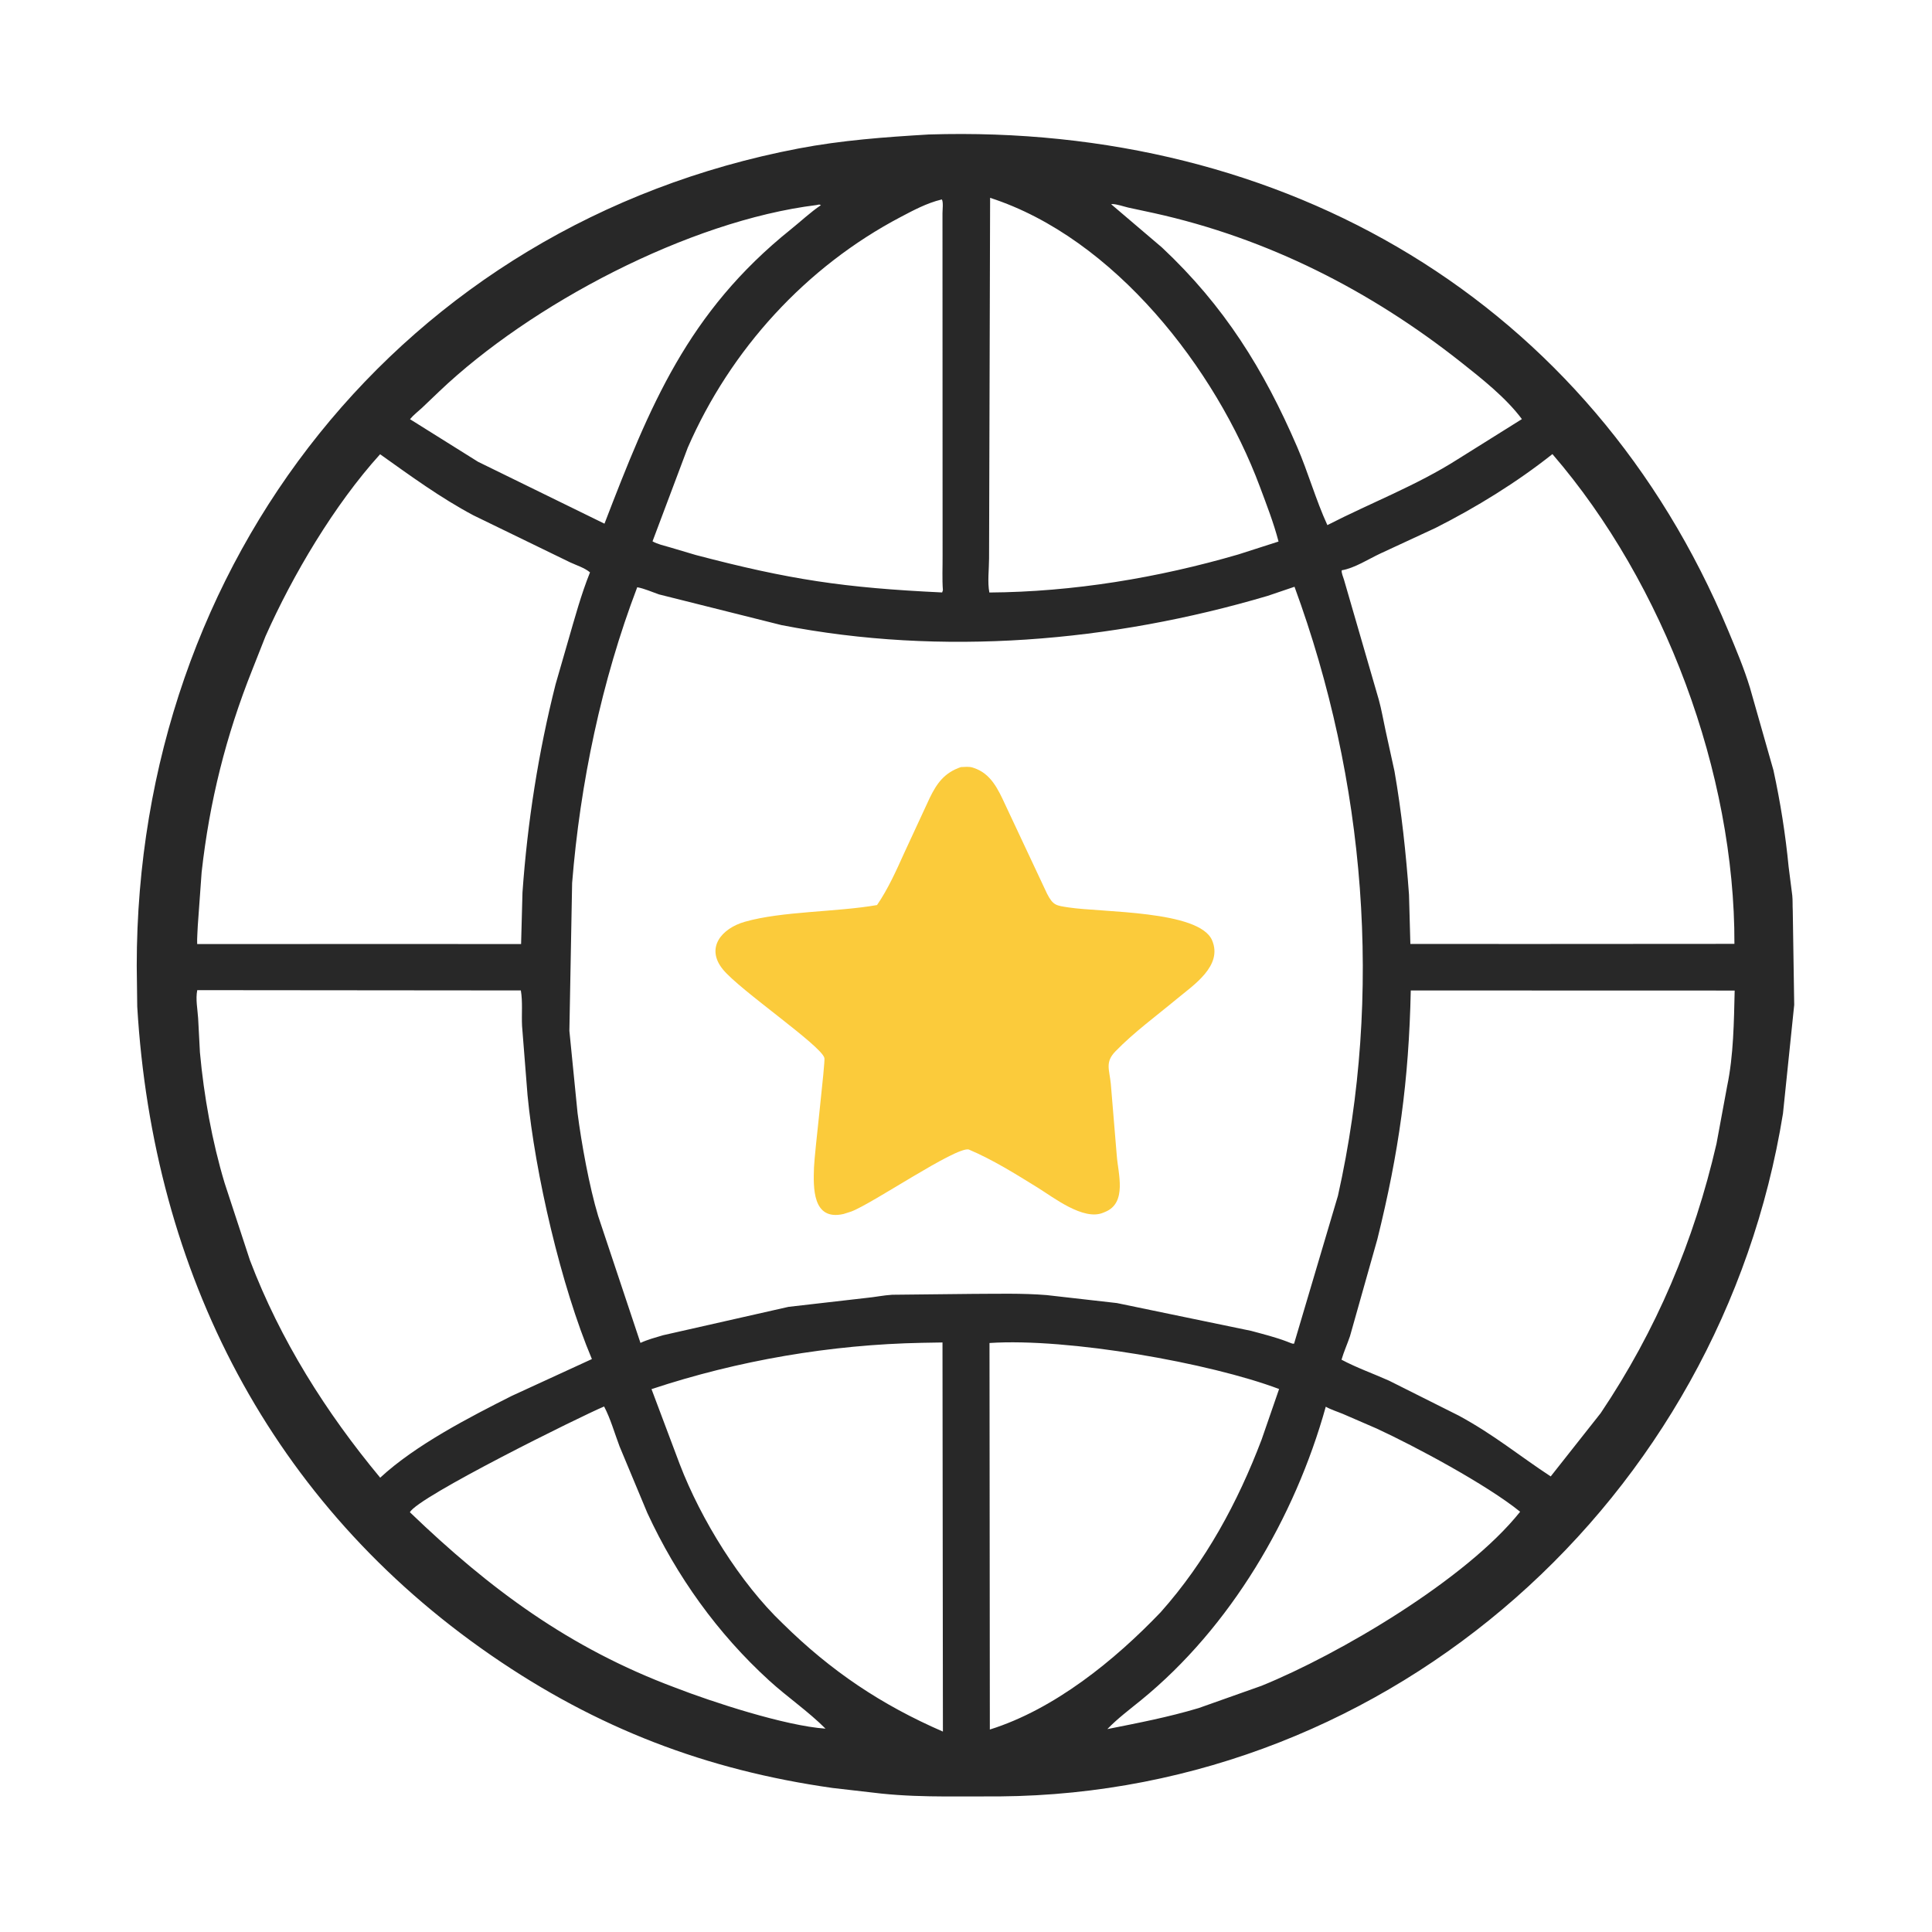 <?xml version="1.0" encoding="utf-8" ?>
<svg xmlns="http://www.w3.org/2000/svg" xmlns:xlink="http://www.w3.org/1999/xlink" width="512" height="512">
	<path transform="scale(0.5 0.5)" fill="#282828" d="M529.875 952.132L501.417 952.169C489.697 952.119 478.704 951.828 467.108 950.629L441.256 947.658C374.347 938.174 316.466 916.076 260.31 877.352C143.68 796.925 81.112 674.662 72.74 533.485L72.472 511.89C72.475 297.463 213.4 118.751 423.25 78.7C446.093 74.341 469.046 72.655 492.208 71.281C681.027 65.347 843.115 159.62 916 334.25C920.112 344.103 924.404 354.287 927.511 364.5L939.963 408.25C943.636 425.144 946.357 442.293 948.017 459.5L949.944 474.635C950.213 477.317 950.053 480.055 950.203 482.75L950.968 532.604L945.016 590.175C912.196 793.875 738.392 950.421 529.875 952.132ZM524.779 104.854L524.224 296.01C524.217 301.647 523.315 308.59 524.383 314.043C568.794 313.74 613.808 306.277 656.384 293.856L677.653 287.024C675.087 277.158 671.326 267.535 667.768 257.989C644.485 195.529 590.637 126.153 524.779 104.854ZM499.008 105.75C491.179 107.63 483.902 111.586 477.496 114.949C427.167 141.369 387.144 185.287 364.513 237.299L345.851 286.918C348.556 288.473 352.02 289.2 355 290.073L368.769 294.16C418.558 307.249 447.388 311.555 499.355 314.013L499.76 312.815C499.304 306.854 499.633 300.589 499.591 294.587L499.536 112.968C499.536 111.191 500.069 107.131 499.205 105.702L499.008 105.75ZM588.951 108.25L615.876 131.179C648.914 162.199 669.766 195.726 687.512 236.859C693.371 250.439 697.393 264.925 703.533 278.319C726.459 266.551 750.98 257.244 772.753 243.339L806.636 222.135C798.285 210.897 785.46 200.761 774.591 192.155C726.329 153.947 671.817 126.27 611.75 112.978L598.013 110.021C595.442 109.416 592.1 108.202 589.481 108.146L588.951 108.25ZM432.791 108.68C364.918 117.061 281.165 161.426 232.853 207.412L223.62 216.222C221.531 218.137 219.087 219.997 217.31 222.184L253.376 244.754L320.386 277.558C344.385 215.223 364.353 165.553 419.179 121.55C424.382 117.373 429.597 112.444 435.092 108.75C434.173 108.162 433.827 108.493 432.791 108.68ZM822.818 240.68C803.953 255.667 782.347 268.957 760.845 279.822L731.533 293.416C725.469 296.244 717.758 301.224 711.179 302.25C710.805 303.38 711.981 305.971 712.339 307.25L730.771 370.797C732.241 376.081 733.165 381.64 734.337 387L739.112 408.781C742.869 430.334 745.221 452.43 746.803 474.25L747.524 500.3L808.967 500.334L919.279 500.265C919.561 409.98 882.197 309.526 822.818 240.68ZM201.464 240.762C177.242 267.483 155.144 304.779 140.702 337.286L133.695 355.034C119.711 390.105 111.056 424.833 106.871 462.277L104.826 490.676C104.727 493.877 104.377 497.182 104.512 500.376L215.75 500.334L276.188 500.378L276.928 472.983C279.568 435.821 285.328 398.825 294.466 362.707L301.048 339.906C304.586 327.737 307.981 315.116 312.714 303.366C309.85 300.946 305.569 299.628 302.177 298.053L250.866 273.109C233.35 263.779 217.58 252.218 201.464 240.762ZM337.745 311.25C318.828 360.899 307.479 415.229 303.237 468.021L301.784 546.359L306.116 589.908C308.139 605.741 312.323 628.933 317.033 644.5L339.456 711.761C343.319 709.978 347.383 708.913 351.439 707.702L417.922 692.66L459.113 687.932C463.726 687.509 468.25 686.526 472.865 686.247L515.415 685.789C528.463 685.769 541.741 685.356 554.75 686.424L592 690.653L663.135 705.387C669.45 707.1 675.934 708.703 682.053 711.031L684.253 711.895C685.138 712.229 684.811 712.122 685.88 712.195L686.25 710.953L709.142 633.756C733.09 526.85 723.792 413.666 686.117 310.997L671.912 315.815C589.152 340.305 499.264 347.925 414.212 331.32L349.176 315.019C345.465 313.727 341.618 311.963 337.745 311.25ZM104.545 524.799C103.595 529.713 104.703 534.724 105.014 539.708L105.971 557.851C108.073 580.861 112.391 604.897 119.039 627L132.488 668C148.579 710.283 172.699 748.531 201.512 783.21C220.252 765.861 248.81 751.162 271.31 739.821L313.719 720.333C297.371 681.572 283.595 621.959 279.607 580.5L276.701 543.731C276.39 537.63 277.091 530.914 276.057 524.954L104.545 524.799ZM747.737 524.966C746.725 572.911 741.427 610.834 730.042 656.75L715.508 708.25C714.088 712.413 712.255 716.455 711.031 720.669C719.101 724.963 727.863 728.041 736.213 731.783L773.244 750.349C792.121 760.611 804.981 771.419 821.91 782.534L848.407 748.974C877.925 705.037 897.873 657.78 909.767 606.242L915.44 575.594C918.83 559.428 919.017 541.432 919.413 525.014L747.737 524.966ZM488.688 711.72C440.29 712.651 391.279 721.028 345.314 736.269L360.259 776.024C371.55 805.492 392.379 839.096 414.847 860.478C440.436 885.717 467.123 903.596 499.763 917.775L499.539 711.535L488.688 711.72ZM524.453 711.82L524.636 916.686C558.929 905.936 590.803 879.99 615.172 854.52C639.023 827.723 655.992 796.401 668.695 762.981L677.947 736.21C641.352 722.378 565.988 709.056 524.453 711.82ZM320.185 745.469C307.79 750.669 221.273 793.435 217.255 801.521C259.551 842.186 301.761 873.551 357.871 894.478C377.398 902.066 416.224 914.757 437.541 916.22C428.395 907.046 417.312 899.507 407.677 890.724C380.349 865.811 358.609 835.454 343.094 801.889L328.39 766.648C325.764 759.727 323.633 752.001 320.185 745.469ZM702.687 745.587C686.318 804.399 652.188 862.492 604.796 901.115C598.785 906.014 592.305 910.853 586.922 916.452C603.284 913.205 619.325 910.112 635.348 905.306L668.664 893.498C709.7 876.834 777.096 837.191 805.711 801.251C787.858 786.809 749.974 766.556 729.714 757.182L711.824 749.432C708.827 748.183 705.505 747.183 702.687 745.587Z"/>
	<path transform="scale(0.5 0.5)" fill="#fbcb3b" d="M513.434 609.25C506.469 607.736 462.343 638.028 451.102 642.167L447.034 643.454C430.469 647.183 431.058 629.258 431.438 618.677C431.713 611.023 437.478 563.02 436.951 560.768C435.434 554.281 392.177 524.869 383.176 513.841C373.728 502.266 382.622 492.039 394.722 488.571C414.502 482.901 443.379 483.463 464.851 479.692C470.708 471.122 474.965 461.618 479.216 452.179L492.782 422.898C496.658 414.945 500.632 409.55 509.295 406.569C511.262 406.495 513.572 406.216 515.469 406.802L516 406.981C525.154 409.919 528.997 418.274 532.77 426.422L554.992 473.75C558.219 479.979 559.834 479.955 566.333 480.953C583.919 483.654 635.558 482.473 642.408 498.331C648.269 511.899 632.536 522.139 623.809 529.392C612.929 538.436 601.127 547.042 591.249 557.185C585.595 562.992 587.988 566.792 588.75 574.408L591.912 612.487C592.602 621.897 597.524 637.484 585.821 642.3L584.64 642.791C574.202 647.122 558.213 634.551 550.026 629.49C538.245 622.207 526.202 614.653 513.434 609.25Z"/>
</svg>

